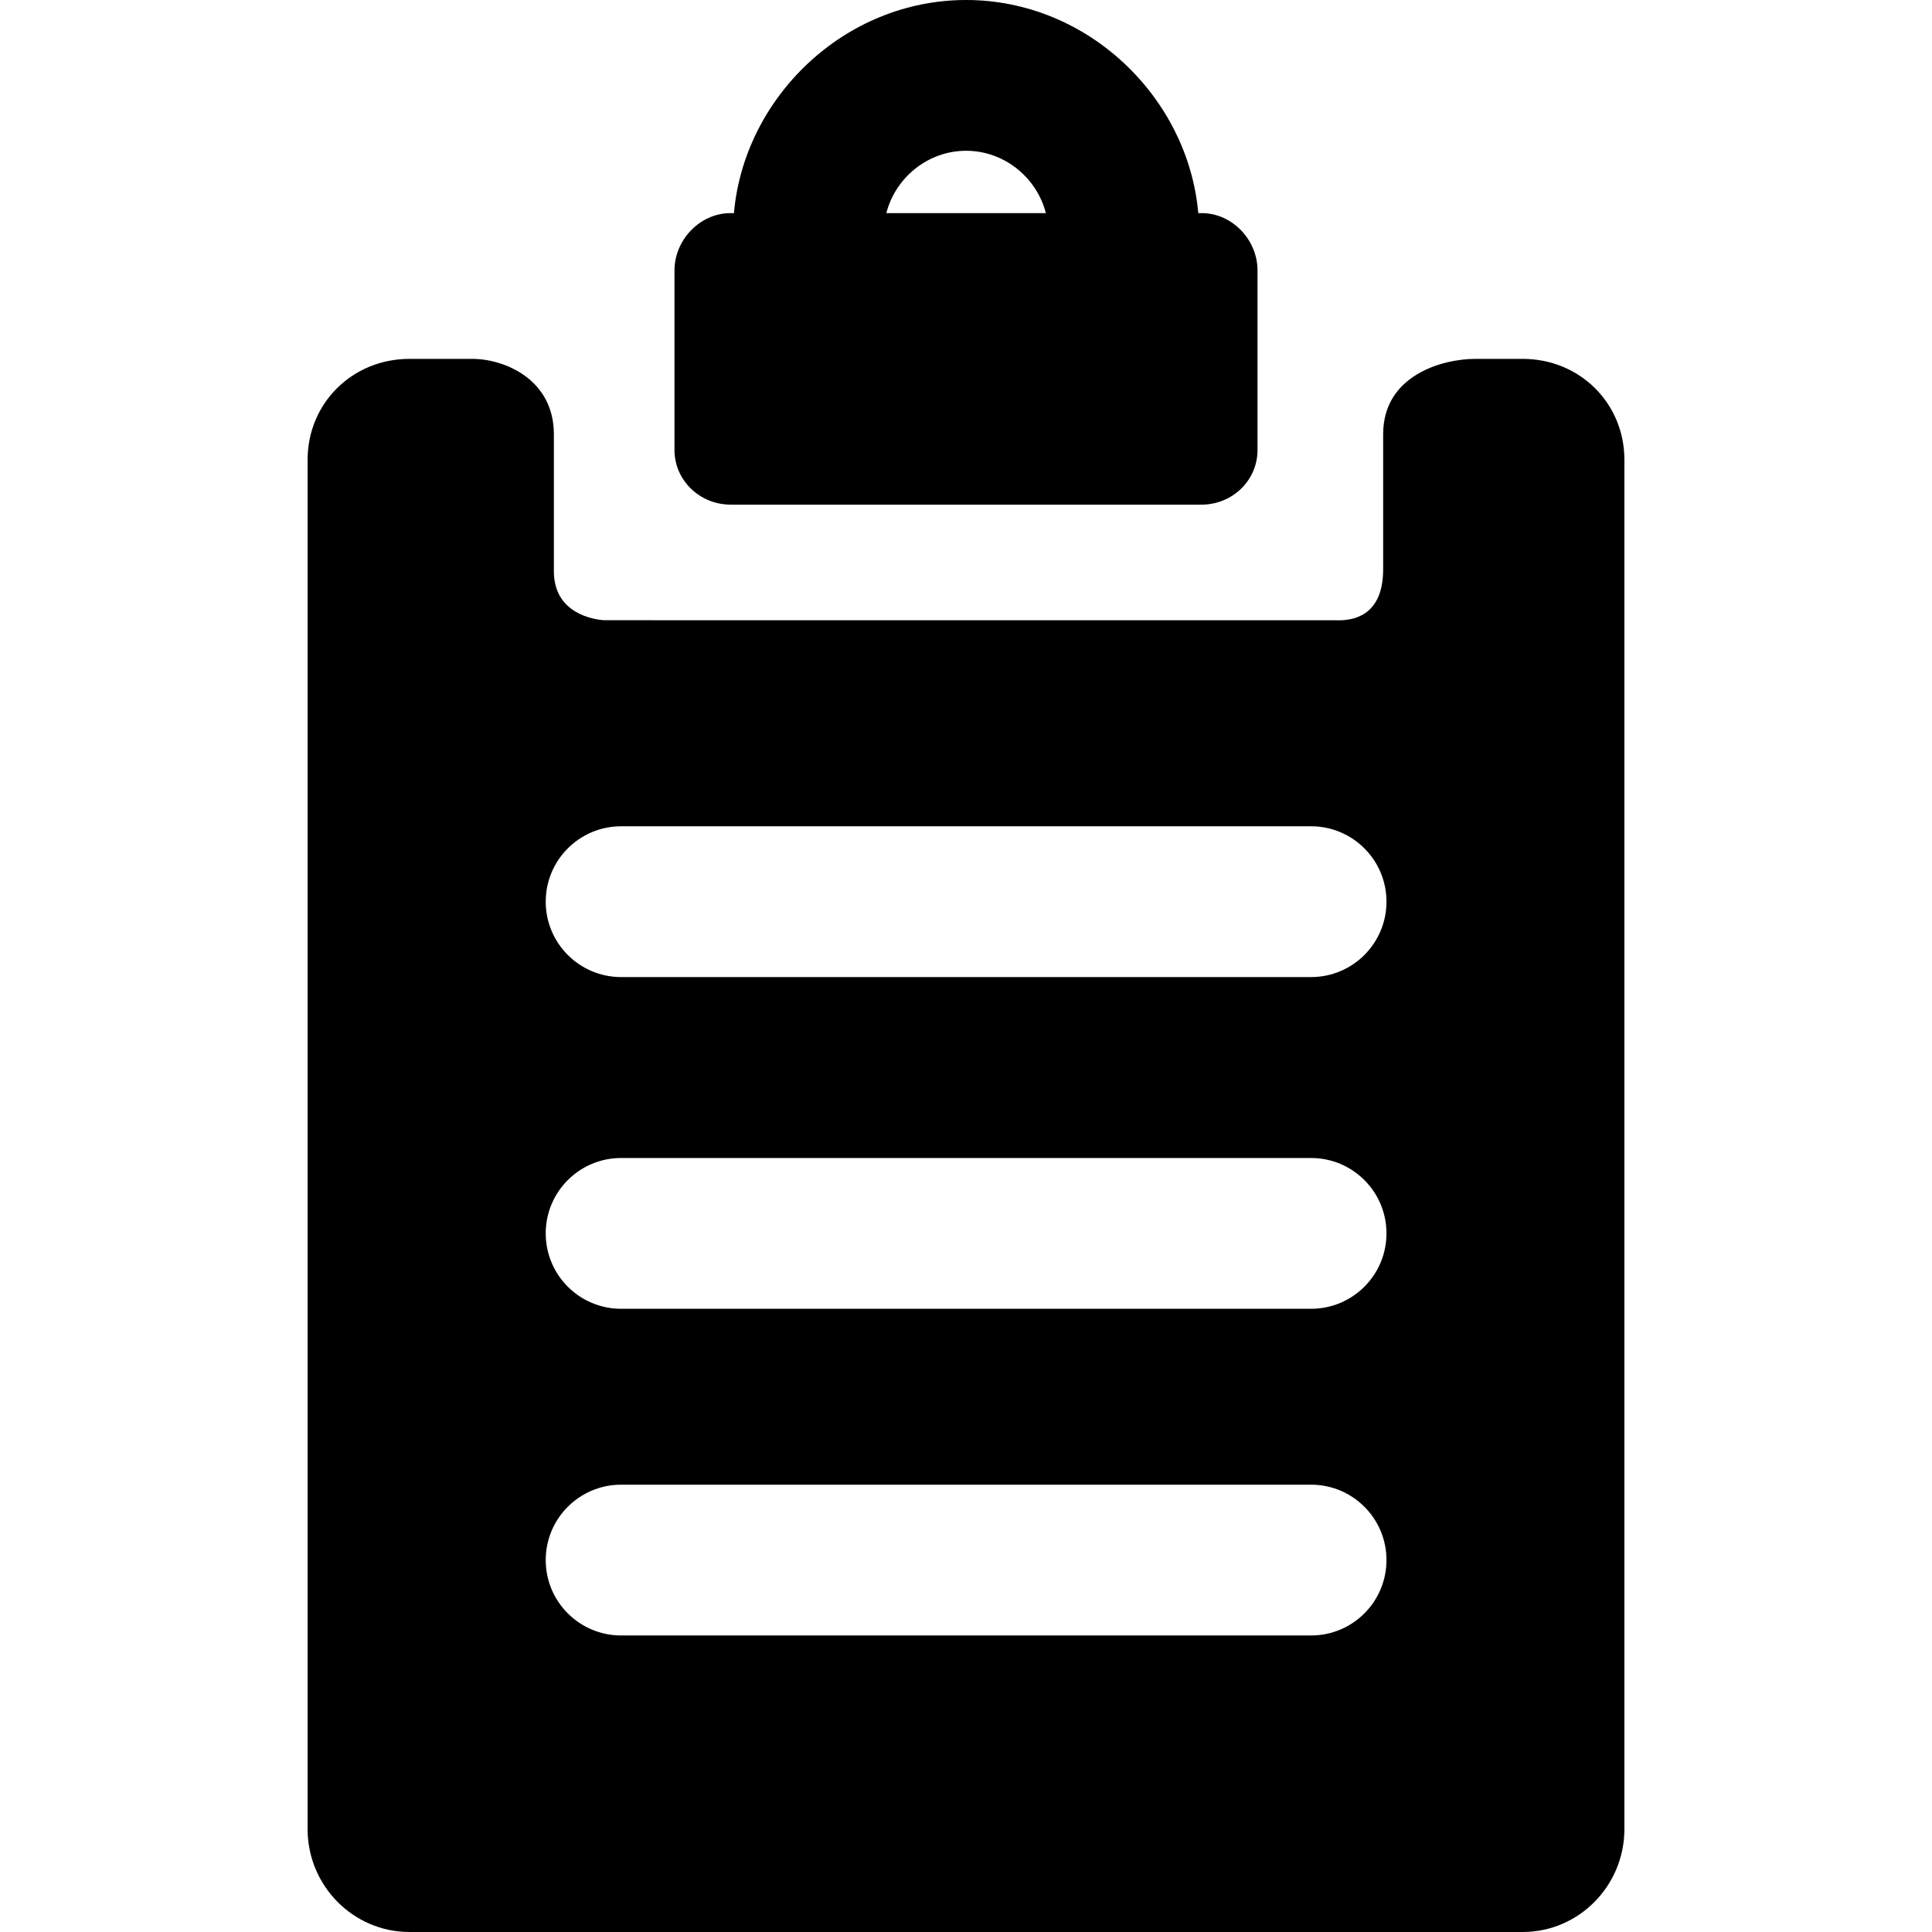 <?xml version="1.0" encoding="iso-8859-1"?>
<!-- Generator: Adobe Illustrator 17.1.0, SVG Export Plug-In . SVG Version: 6.00 Build 0)  -->
<!DOCTYPE svg PUBLIC "-//W3C//DTD SVG 1.1//EN" "http://www.w3.org/Graphics/SVG/1.1/DTD/svg11.dtd">
<svg version="1.1" id="Capa_1" xmlns="http://www.w3.org/2000/svg" xmlns:xlink="http://www.w3.org/1999/xlink" x="0px" y="0px"
	 viewBox="0 0 384.404 384.404" style="enable-background:new 0 0 384.404 384.404;" xml:space="preserve">
<g>
	<path style="fill:#000001;" d="M145.344,100.404h93.756c6.065,0,11.103-4.795,11.103-10.86V53.79
		c0-6.065-5.037-11.386-11.103-11.386h-0.682C236.395,19.404,216.456,0,192.222,0c-24.233,0-44.171,19.404-46.194,42.404h-0.685
		c-6.065,0-11.142,5.321-11.142,11.386v35.753C134.202,95.609,139.278,100.404,145.344,100.404z M192.222,30
		c7.658,0,14.087,5.404,15.869,12.404h-31.738C178.136,35.404,184.565,30,192.222,30z"/>
	<path style="fill:#000001;" d="M302.974,71.404h-9.439c-6.341,0-18.333,3.135-18.333,15v26.833c0,8.418-4.827,10.185-8.877,10.185
		c-0.141,0-0.225-0.001-0.222-0.002l-0.2-0.016H120.12c-1.915-0.146-9.918-1.271-9.918-9.75v-27.25
		c0-10.738-9.5-14.853-15.886-14.999l-12.847-0.001c-11.365,0-20.267,8.823-20.267,20.086v272.427
		c0,11.296,9.092,20.487,20.267,20.487h221.505c11.153,0,20.228-9.19,20.228-20.487V91.49
		C323.202,80.227,314.317,71.404,302.974,71.404z M260.863,325.404H123.581c-8.284,0-15-6.716-15-15c0-8.284,6.716-15,15-15h137.282
		c8.284,0,15,6.716,15,15C275.863,318.688,269.147,325.404,260.863,325.404z M260.863,260.404H123.581c-8.284,0-15-6.716-15-15
		c0-8.284,6.716-15,15-15h137.282c8.284,0,15,6.716,15,15C275.863,253.688,269.147,260.404,260.863,260.404z M260.863,194.404
		H123.581c-8.284,0-15-6.716-15-15c0-8.284,6.716-15,15-15h137.282c8.284,0,15,6.716,15,15
		C275.863,187.688,269.147,194.404,260.863,194.404z"/>
</g>
<g>
</g>
<g>
</g>
<g>
</g>
<g>
</g>
<g>
</g>
<g>
</g>
<g>
</g>
<g>
</g>
<g>
</g>
<g>
</g>
<g>
</g>
<g>
</g>
<g>
</g>
<g>
</g>
<g>
</g>
</svg>

